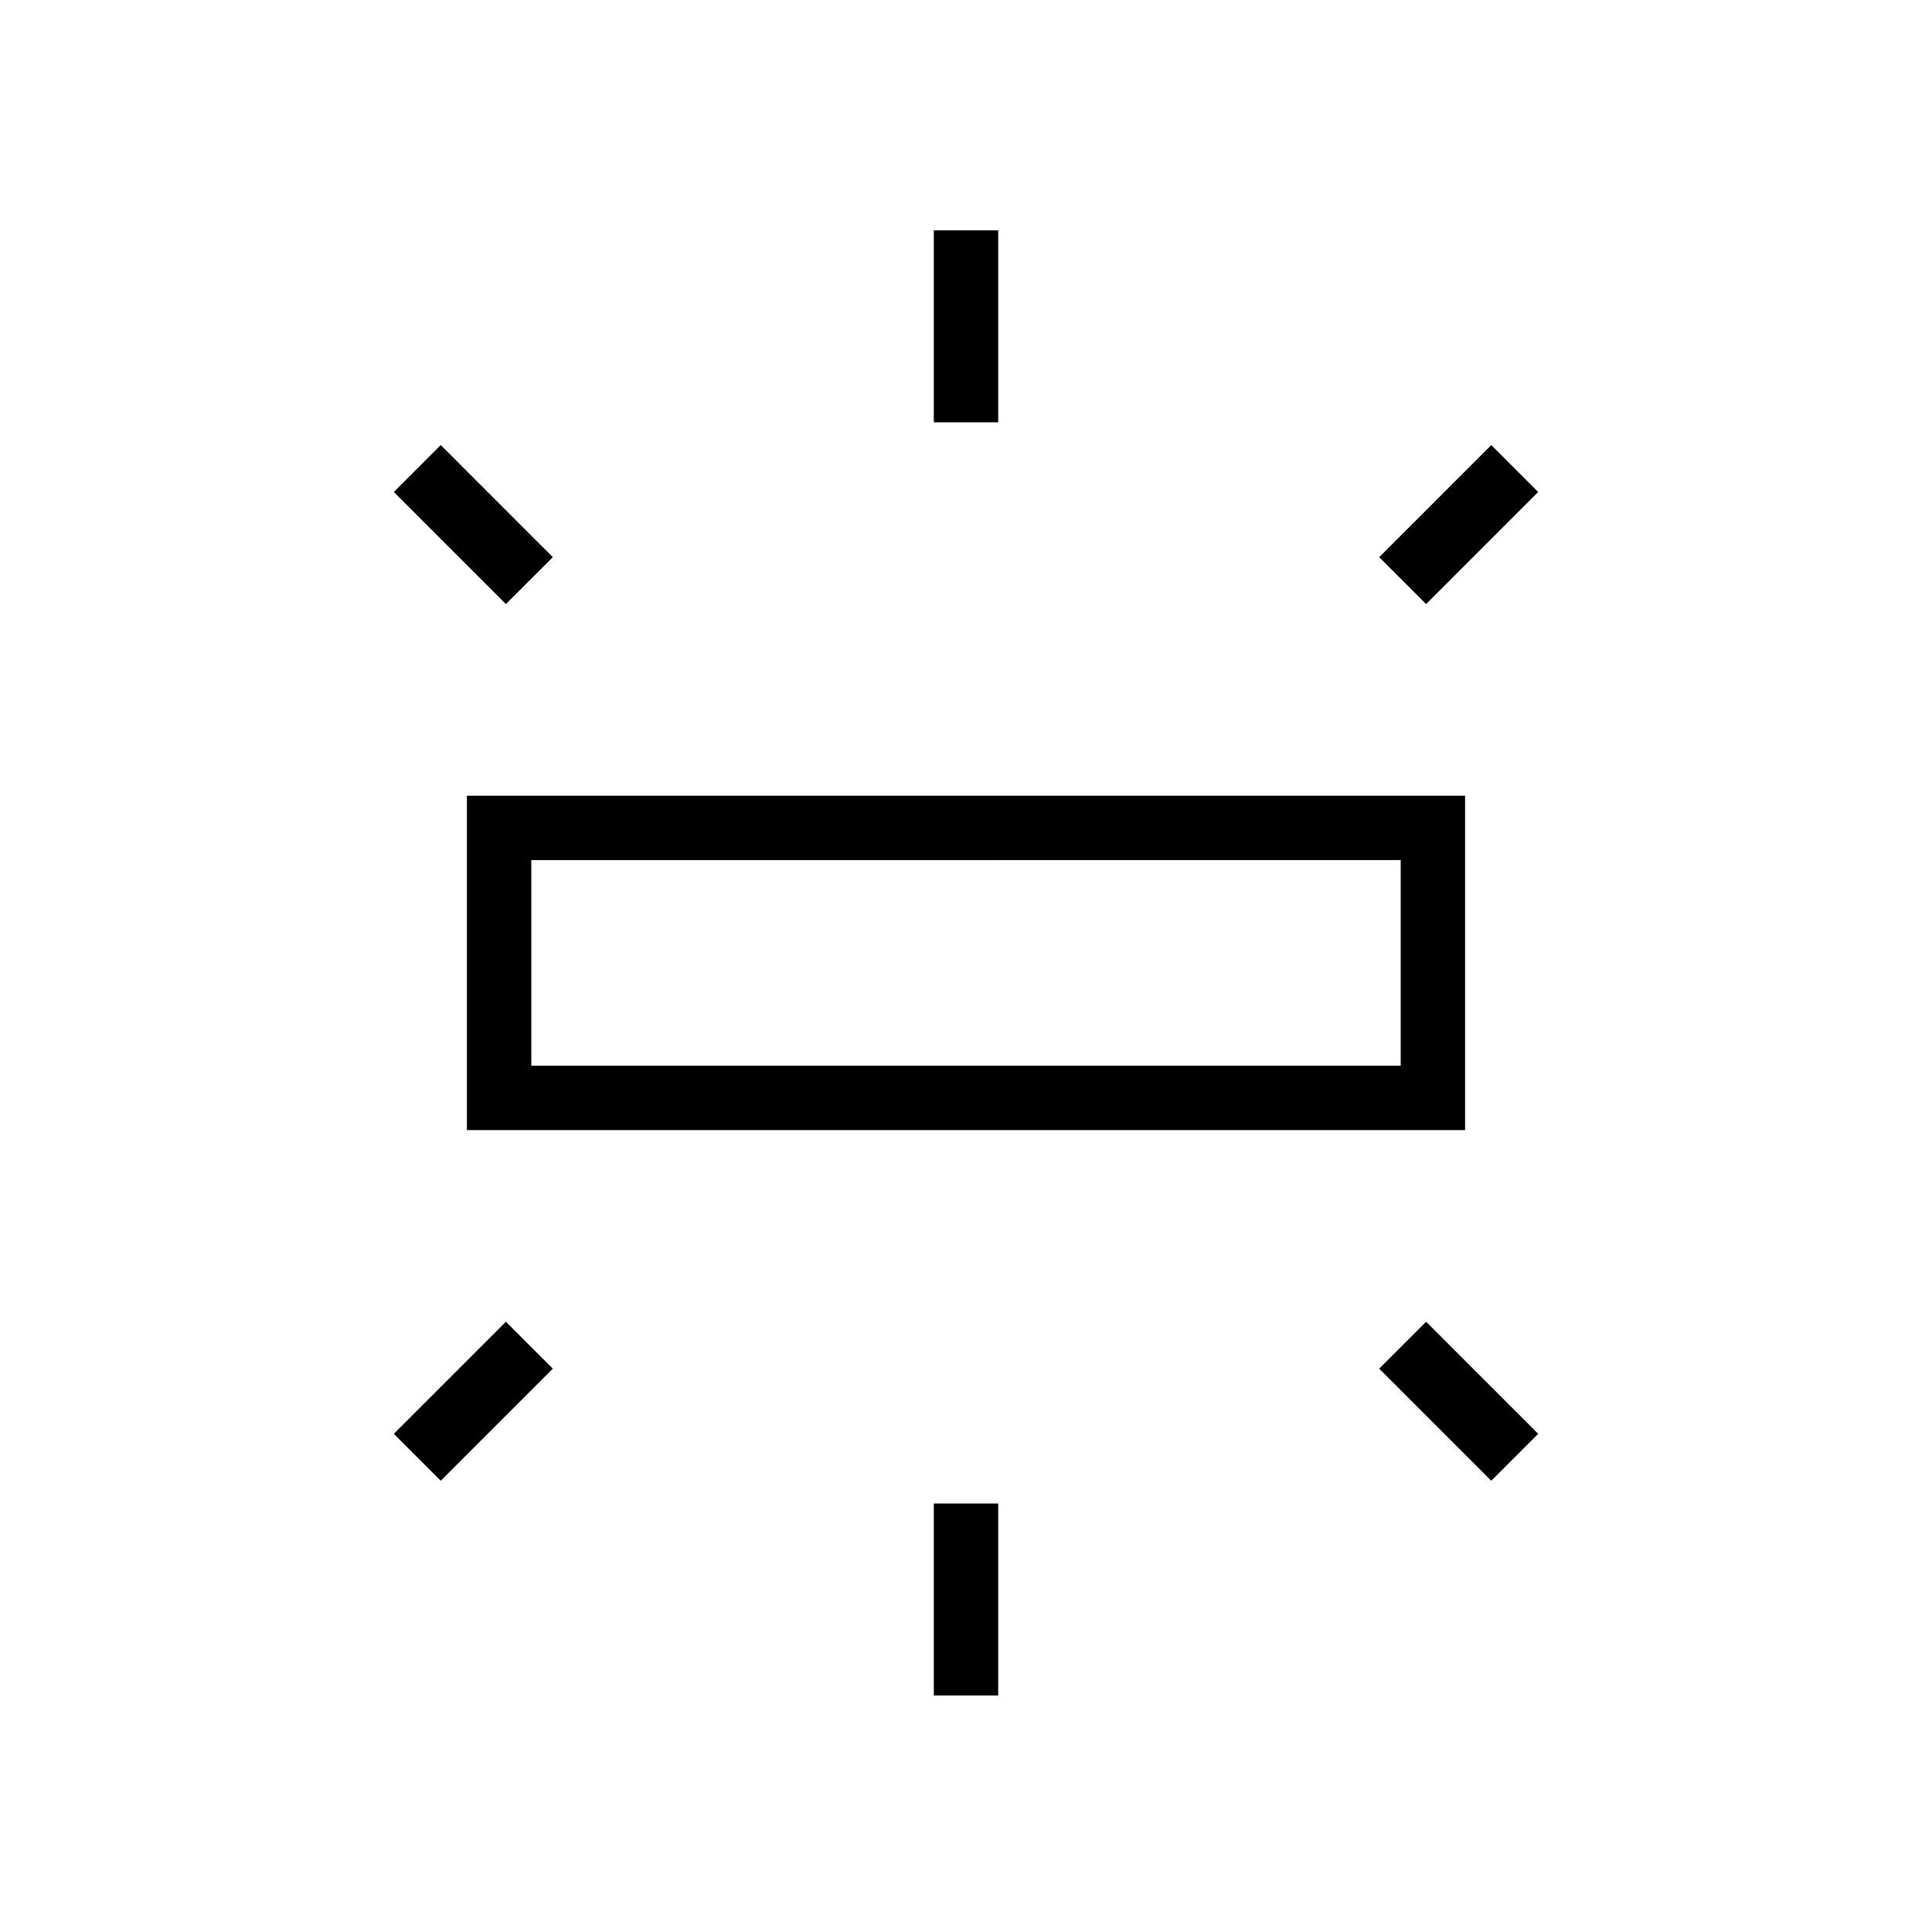 <svg xmlns="http://www.w3.org/2000/svg" height="20" viewBox="0 -960 960 960" width="20"><path d="M232-398.46v-166.16h496v166.16H232Zm232-351.69v-95.39h32v95.39h-32Zm244.62 90.3-23.31-23.3 55.69-55.7 23.31 23.31-55.69 55.69ZM464-117.54v-95.38h32v95.38h-32Zm277-106.69-55.69-55.69 23.31-23.31 55.69 55.69L741-224.23ZM251.38-659.85l-55.69-55.69L219-738.85l55.69 55.7-23.31 23.3ZM219-224.23l-23.31-23.31 55.69-55.69 23.31 23.31L219-224.23Zm45-206.23h432v-102.16H264v102.16Zm0 0v-102.16 102.16Z"/></svg>
